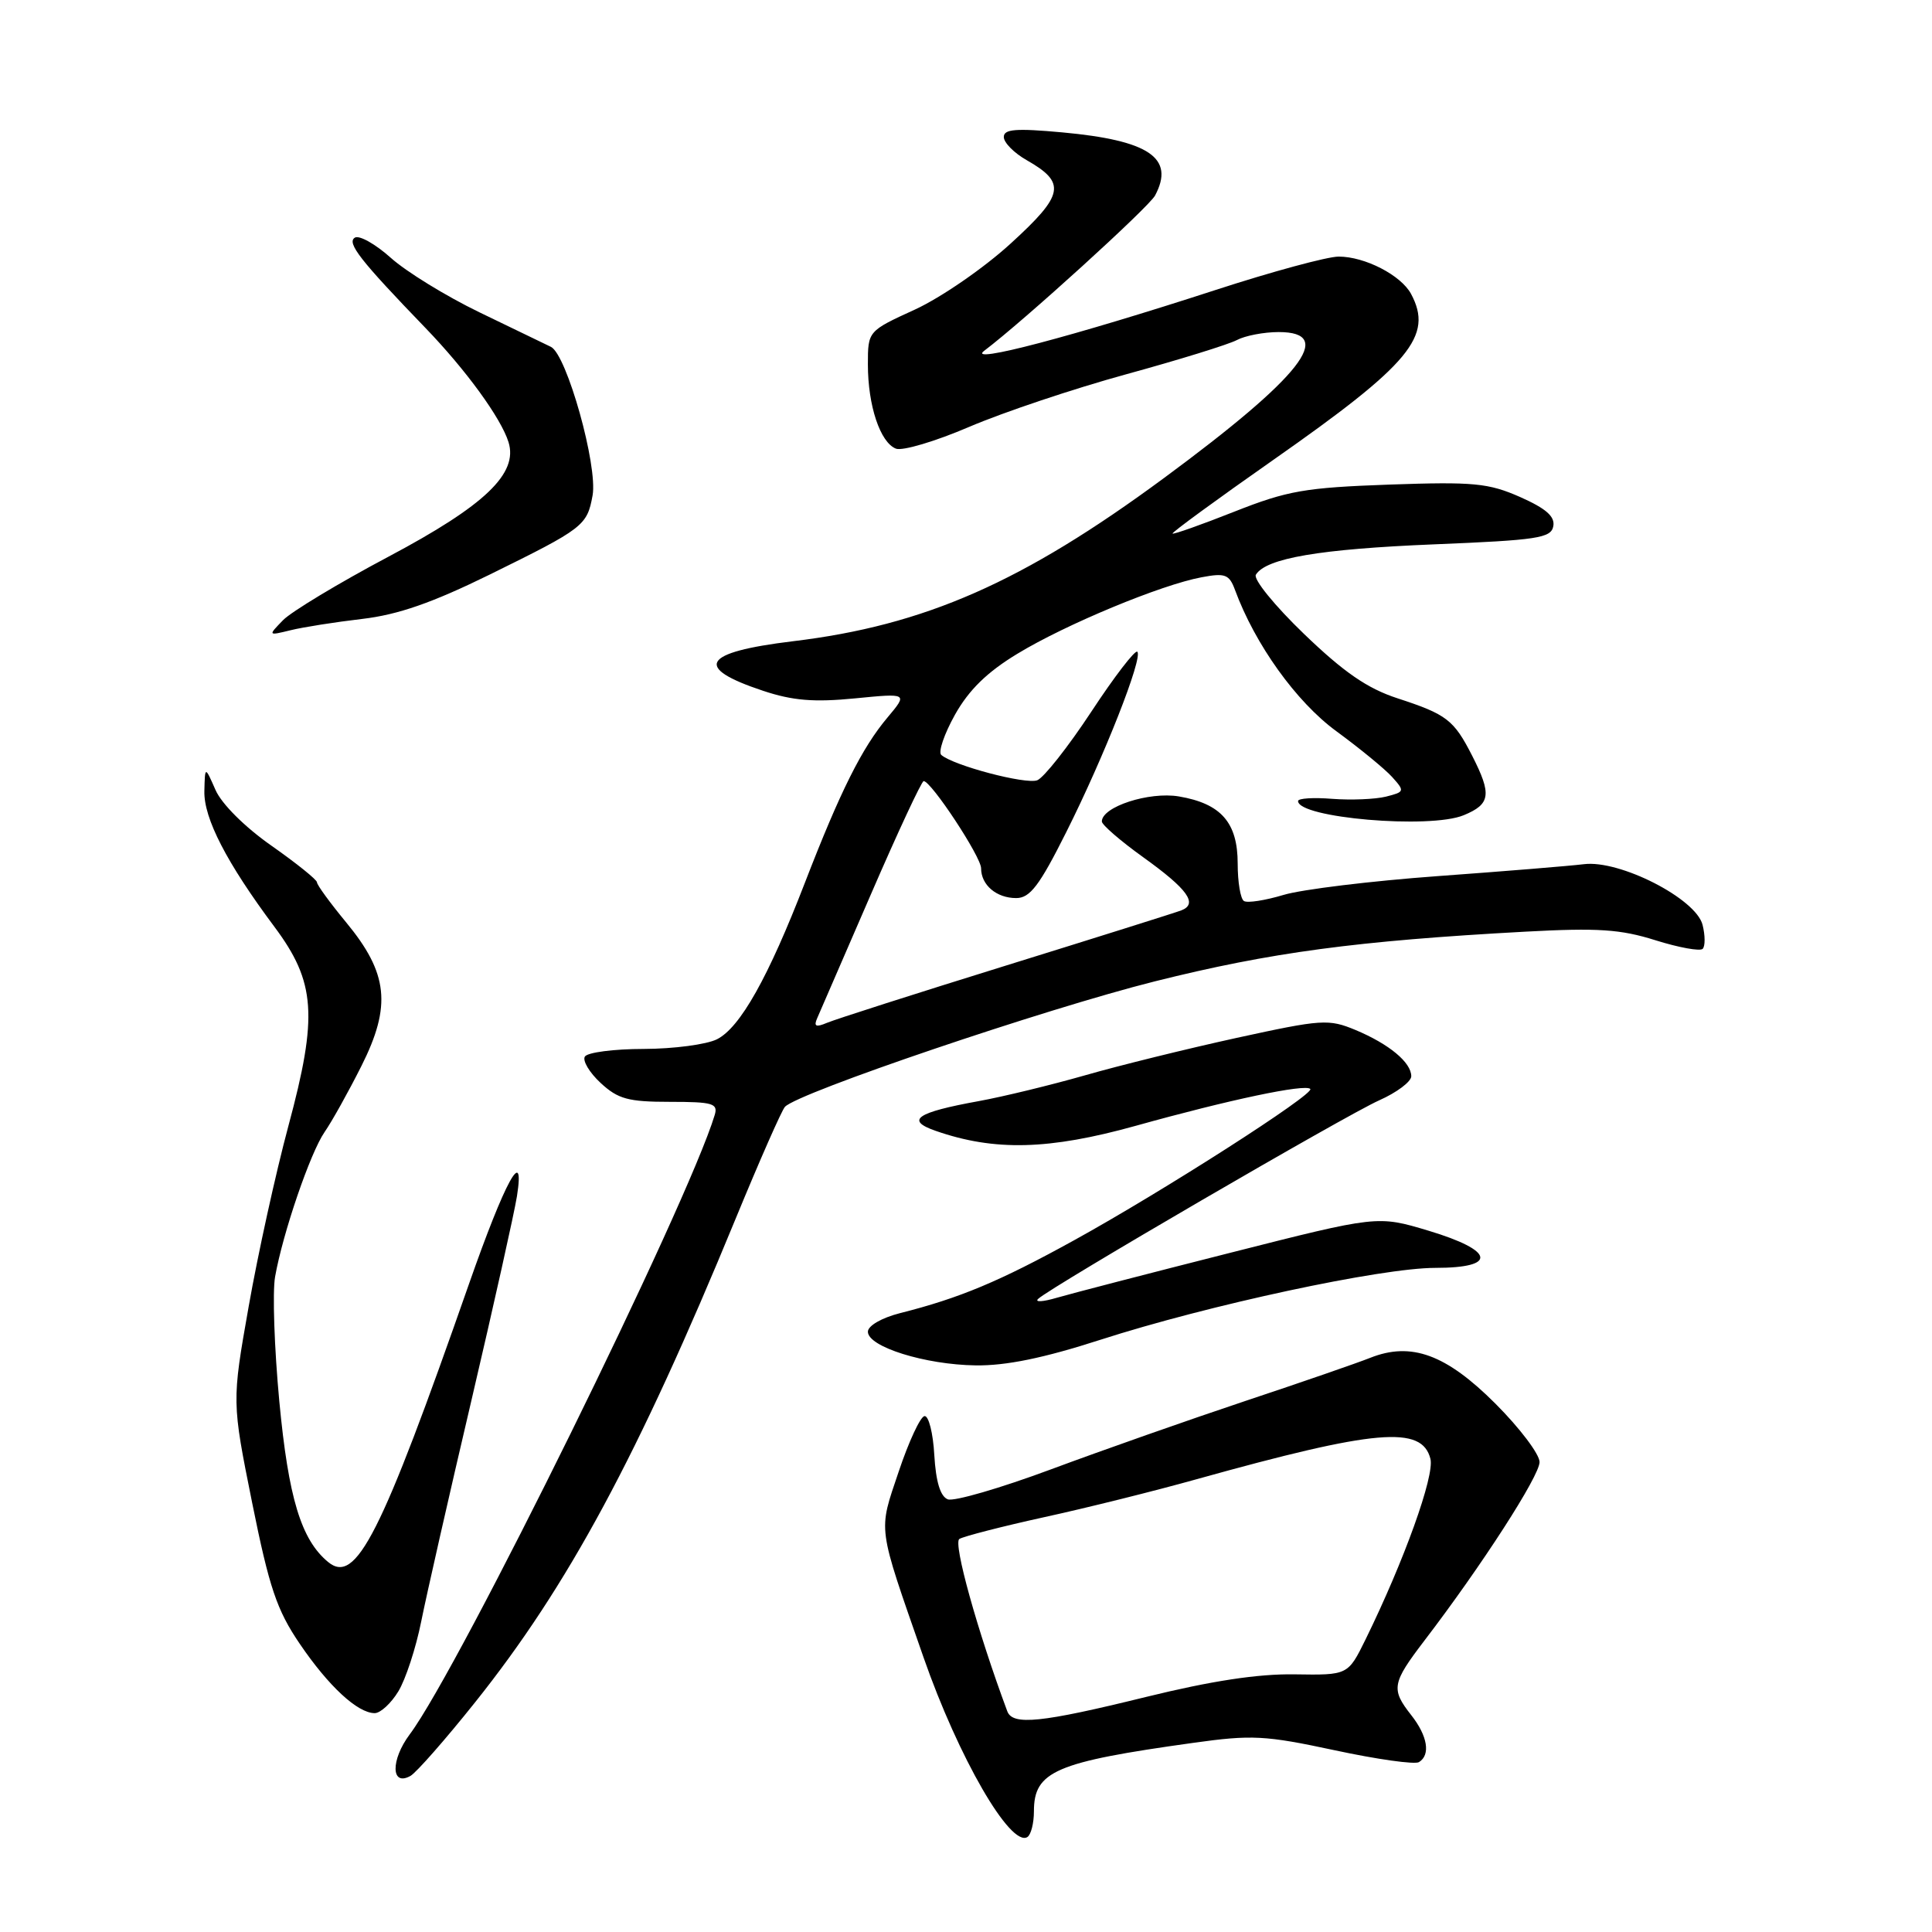 <?xml version="1.0" encoding="UTF-8" standalone="no"?>
<!DOCTYPE svg PUBLIC "-//W3C//DTD SVG 1.1//EN" "http://www.w3.org/Graphics/SVG/1.1/DTD/svg11.dtd" >
<svg xmlns="http://www.w3.org/2000/svg" xmlns:xlink="http://www.w3.org/1999/xlink" version="1.1" viewBox="0 0 256 256">
 <g >
 <path fill="currentColor"
d=" M 137.00 240.01 C 137.00 234.70 139.84 233.48 158.09 230.94 C 165.88 229.85 167.62 229.94 176.86 231.92 C 182.45 233.12 187.47 233.83 188.02 233.49 C 189.58 232.53 189.17 230.03 187.00 227.27 C 184.29 223.82 184.43 223.04 188.74 217.39 C 196.34 207.45 204.00 195.57 204.00 193.73 C 204.00 192.69 201.37 189.21 198.15 185.99 C 191.62 179.46 186.99 177.76 181.56 179.92 C 179.88 180.59 172.43 183.17 165.00 185.64 C 157.57 188.12 146.00 192.19 139.28 194.69 C 132.56 197.19 126.40 198.98 125.59 198.67 C 124.60 198.29 124.01 196.34 123.80 192.80 C 123.64 189.89 123.05 187.56 122.50 187.64 C 121.95 187.71 120.41 191.03 119.08 195.00 C 116.36 203.11 116.19 201.86 122.38 219.63 C 127.01 232.90 133.89 244.80 136.13 243.42 C 136.61 243.12 137.00 241.59 137.00 240.01 Z  M 62.94 225.58 C 75.25 210.17 84.51 193.00 97.47 161.50 C 100.64 153.80 103.58 147.12 104.01 146.66 C 105.73 144.79 138.47 133.69 153.00 130.04 C 168.38 126.19 179.74 124.67 202.12 123.45 C 211.72 122.93 214.73 123.13 219.36 124.59 C 222.45 125.56 225.26 126.07 225.61 125.73 C 225.96 125.38 225.95 123.95 225.60 122.55 C 224.73 119.08 214.63 113.91 209.87 114.51 C 208.01 114.74 199.30 115.45 190.50 116.09 C 181.70 116.73 172.51 117.85 170.08 118.58 C 167.65 119.31 165.29 119.68 164.83 119.39 C 164.37 119.11 164.00 116.88 164.00 114.44 C 164.00 108.99 161.80 106.48 156.20 105.53 C 152.26 104.87 146.00 106.90 146.00 108.85 C 146.00 109.29 148.46 111.42 151.47 113.58 C 157.38 117.82 158.78 119.76 156.53 120.63 C 155.75 120.93 145.29 124.22 133.30 127.94 C 121.31 131.66 110.63 135.08 109.58 135.53 C 108.11 136.15 107.80 136.01 108.28 134.92 C 108.62 134.14 111.83 126.75 115.40 118.50 C 118.97 110.25 122.12 103.50 122.39 103.50 C 123.39 103.50 130.00 113.53 130.00 115.05 C 130.00 117.27 132.04 119.00 134.65 119.00 C 136.48 119.00 137.73 117.36 141.29 110.25 C 146.30 100.27 151.47 87.14 150.70 86.36 C 150.41 86.08 147.66 89.65 144.60 94.31 C 141.53 98.97 138.31 103.05 137.44 103.39 C 135.92 103.97 126.33 101.44 124.72 100.03 C 124.30 99.65 125.11 97.26 126.54 94.70 C 128.38 91.42 130.80 89.05 134.82 86.62 C 141.20 82.74 153.84 77.49 159.22 76.49 C 162.34 75.90 162.88 76.11 163.64 78.16 C 166.30 85.39 171.76 93.00 177.06 96.88 C 180.16 99.15 183.49 101.88 184.46 102.95 C 186.16 104.84 186.13 104.93 183.64 105.56 C 182.21 105.91 179.01 106.04 176.52 105.85 C 174.04 105.65 172.00 105.78 172.00 106.14 C 172.00 108.38 189.47 109.88 193.95 108.02 C 197.51 106.55 197.69 105.28 195.07 100.14 C 192.64 95.38 191.71 94.66 185.18 92.53 C 181.19 91.23 178.08 89.09 172.80 84.01 C 168.92 80.28 166.04 76.74 166.41 76.15 C 167.76 73.96 174.89 72.75 189.99 72.13 C 203.73 71.57 205.52 71.30 205.82 69.73 C 206.06 68.44 204.87 67.39 201.43 65.86 C 197.23 64.01 195.29 63.82 184.10 64.21 C 172.92 64.61 170.61 65.01 163.55 67.80 C 159.18 69.53 155.50 70.83 155.37 70.70 C 155.23 70.57 161.22 66.19 168.66 60.98 C 186.90 48.21 189.96 44.53 186.97 38.94 C 185.64 36.47 180.86 34.00 177.38 34.00 C 175.89 34.00 168.55 35.99 161.08 38.42 C 142.13 44.58 128.02 48.30 130.40 46.49 C 135.62 42.55 152.21 27.47 153.05 25.91 C 155.71 20.93 152.28 18.60 140.75 17.54 C 134.60 16.98 133.00 17.10 133.01 18.16 C 133.01 18.90 134.37 20.27 136.02 21.21 C 141.31 24.22 141.02 25.79 133.93 32.26 C 130.38 35.51 124.70 39.42 121.25 41.01 C 115.00 43.87 115.00 43.87 115.00 48.29 C 115.00 53.75 116.63 58.64 118.72 59.45 C 119.59 59.78 123.96 58.48 128.43 56.56 C 132.91 54.64 142.27 51.50 149.24 49.59 C 156.21 47.68 162.80 45.64 163.89 45.06 C 164.98 44.48 167.47 44.00 169.43 44.00 C 177.08 44.00 172.45 49.90 154.25 63.33 C 135.51 77.16 122.54 82.87 105.05 84.97 C 93.02 86.43 91.81 88.45 101.13 91.54 C 105.04 92.84 107.87 93.07 113.27 92.54 C 120.30 91.85 120.30 91.85 117.60 95.07 C 114.22 99.08 111.34 104.84 106.64 117.00 C 101.81 129.51 98.07 136.17 95.00 137.71 C 93.62 138.40 89.26 138.98 85.31 138.99 C 81.35 138.99 77.84 139.45 77.50 140.00 C 77.16 140.54 78.10 142.12 79.59 143.50 C 81.89 145.63 83.24 146.00 88.76 146.00 C 94.46 146.00 95.17 146.21 94.70 147.75 C 91.11 159.61 60.86 221.04 54.30 229.80 C 51.74 233.22 51.80 236.78 54.40 235.31 C 55.18 234.86 59.02 230.49 62.94 225.58 Z  M 52.78 224.12 C 53.75 222.53 55.11 218.37 55.81 214.87 C 56.51 211.37 59.51 198.15 62.48 185.50 C 65.44 172.85 68.15 160.70 68.50 158.50 C 69.58 151.61 66.93 156.46 62.15 170.11 C 50.45 203.56 47.16 210.04 43.46 206.96 C 39.90 204.01 38.22 198.47 37.01 185.68 C 36.35 178.63 36.09 171.21 36.45 169.18 C 37.47 163.40 41.11 152.75 43.01 150.00 C 43.97 148.62 46.16 144.69 47.89 141.25 C 51.90 133.27 51.44 128.96 45.86 122.21 C 43.74 119.64 42.00 117.26 42.00 116.91 C 42.00 116.57 39.29 114.39 35.97 112.06 C 32.43 109.58 29.36 106.52 28.55 104.66 C 27.16 101.50 27.16 101.50 27.08 104.82 C 26.99 108.43 30.03 114.32 36.35 122.79 C 41.83 130.13 42.15 134.59 38.21 149.21 C 36.54 155.42 34.17 166.18 32.95 173.12 C 30.72 185.74 30.72 185.74 33.41 199.12 C 35.68 210.38 36.68 213.34 39.71 217.80 C 43.54 223.44 47.39 227.00 49.65 227.00 C 50.41 227.00 51.82 225.70 52.78 224.12 Z  M 145.77 177.54 C 160.09 172.92 183.01 168.00 190.19 168.00 C 198.49 168.00 198.06 165.71 189.27 163.07 C 182.53 161.05 182.53 161.05 163.02 166.00 C 152.28 168.72 141.96 171.40 140.07 171.95 C 138.18 172.51 137.05 172.57 137.57 172.10 C 139.27 170.51 178.42 147.72 182.75 145.80 C 185.09 144.76 187.00 143.32 187.00 142.61 C 187.00 140.78 184.07 138.35 179.64 136.49 C 176.05 135.00 175.20 135.05 163.89 137.52 C 157.31 138.96 148.23 141.20 143.72 142.50 C 139.20 143.79 132.89 145.32 129.71 145.90 C 121.43 147.40 119.92 148.43 123.97 149.84 C 131.77 152.56 138.98 152.38 150.51 149.17 C 162.91 145.71 172.93 143.60 173.62 144.29 C 174.26 144.93 154.11 157.85 142.29 164.36 C 132.47 169.78 127.15 172.01 119.25 174.00 C 116.83 174.62 115.00 175.67 115.00 176.46 C 115.00 178.46 122.59 180.83 129.27 180.92 C 133.29 180.98 138.30 179.95 145.77 177.54 Z  M 48.00 82.01 C 52.76 81.45 57.28 79.87 64.88 76.14 C 77.33 70.01 77.79 69.66 78.52 65.65 C 79.23 61.73 75.10 46.99 73.00 45.96 C 72.17 45.56 67.90 43.49 63.50 41.37 C 59.10 39.24 53.83 36.00 51.79 34.17 C 49.75 32.34 47.60 31.13 47.02 31.49 C 45.91 32.17 47.72 34.49 56.37 43.45 C 61.76 49.04 66.38 55.39 67.38 58.58 C 68.68 62.75 64.27 66.97 51.50 73.75 C 44.90 77.25 38.60 81.05 37.50 82.18 C 35.50 84.24 35.50 84.24 38.50 83.51 C 40.15 83.10 44.42 82.43 48.00 82.01 Z  M 133.47 226.75 C 129.49 216.05 126.27 204.45 127.12 203.92 C 127.70 203.57 132.74 202.27 138.33 201.04 C 143.93 199.82 153.00 197.56 158.50 196.02 C 182.32 189.38 188.42 188.85 189.54 193.31 C 190.10 195.55 186.06 206.80 180.94 217.24 C 178.61 221.97 178.61 221.97 171.56 221.86 C 166.70 221.78 160.54 222.72 151.79 224.87 C 137.94 228.28 134.18 228.66 133.47 226.75 Z "/>
</g>
</svg>
